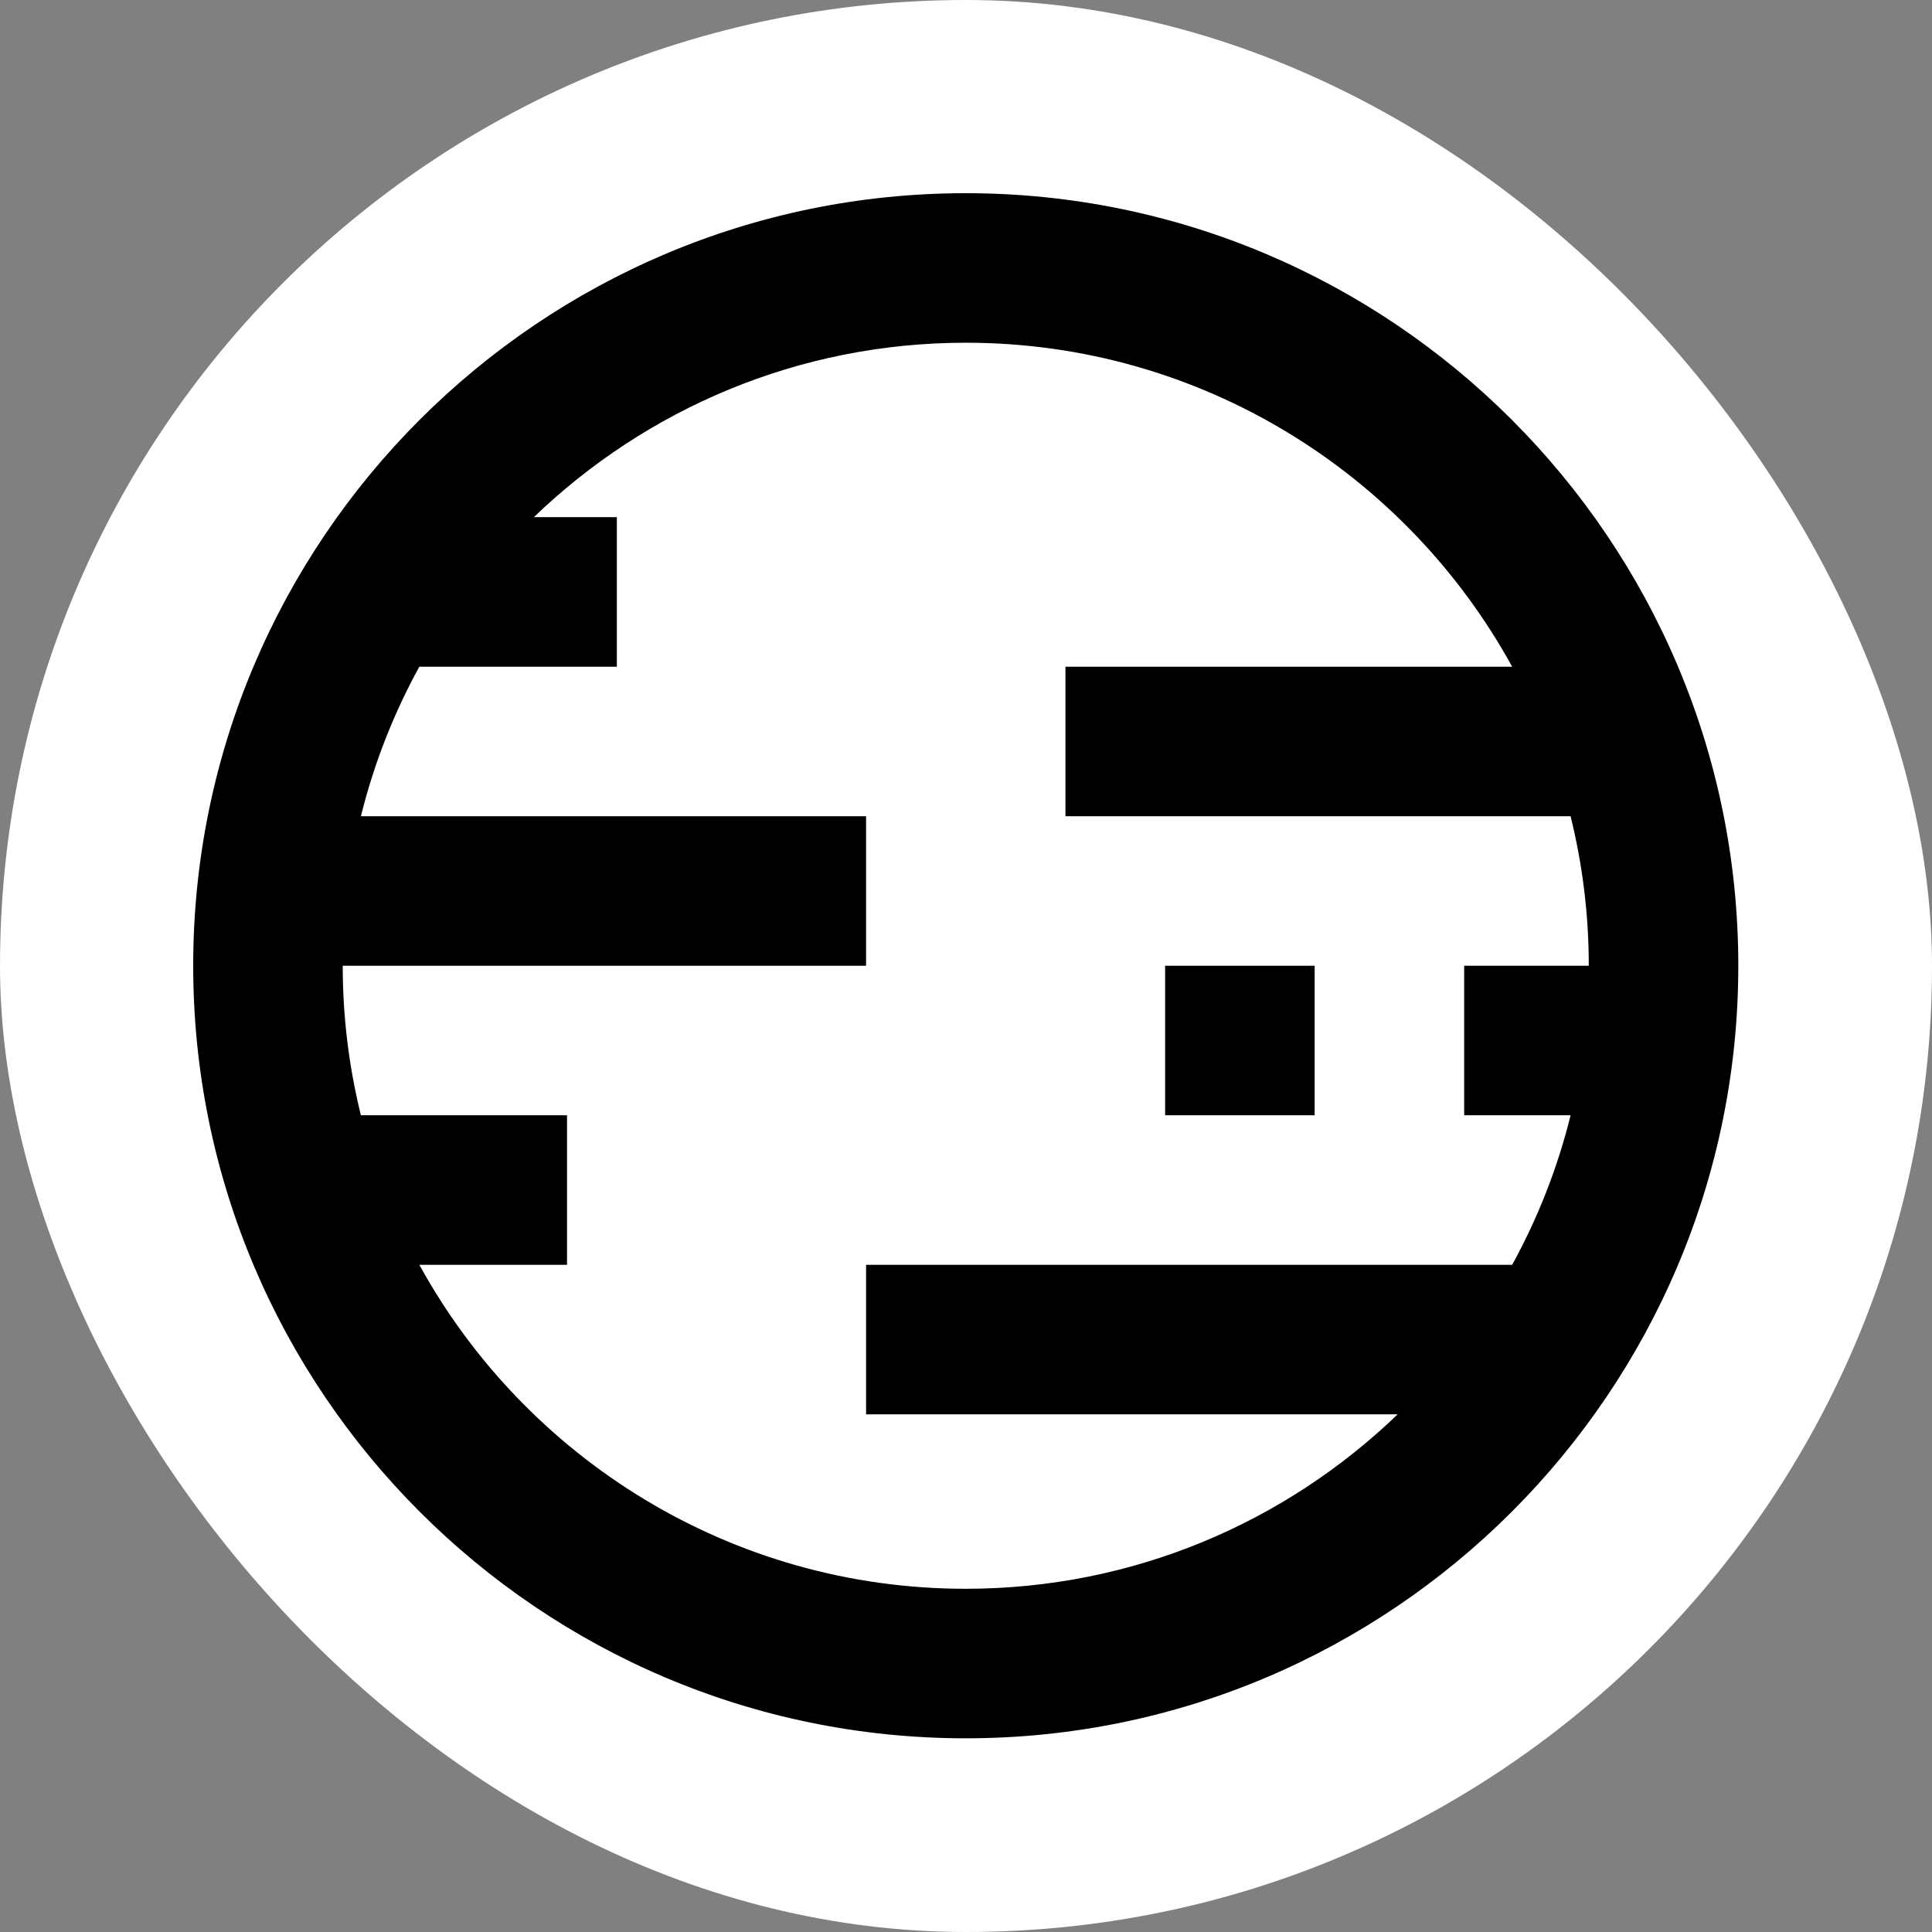 <svg xmlns="http://www.w3.org/2000/svg" version="1.1" xmlns:xlink="http://www.w3.org/1999/xlink" xmlns:svgjs="http://svgjs.com/svgjs" width="1000" height="1000"><rect width="100%" height="100%" fill="#808080" stroke="none"/><rect width="1000" height="1000" rx="500" ry="500" fill="#ffffff"></rect><g transform="matrix(1.562,0,0,1.562,100,100)"><svg xmlns="http://www.w3.org/2000/svg" version="1.1" xmlns:xlink="http://www.w3.org/1999/xlink" xmlns:svgjs="http://svgjs.com/svgjs" width="512" height="512"><svg version="1.1" id="Layer_1" xmlns="http://www.w3.org/2000/svg" xmlns:xlink="http://www.w3.org/1999/xlink" x="0px" y="0px" viewBox="0 0 512 512" style="enable-background:new 0 0 512 512;" xml:space="preserve">
<g>
	<g>
		<rect x="322.065" y="256" width="49.548" height="49.548"></rect>
	</g>
</g>
<g>
	<g>
		<path d="M256,0C114.84,0,0,114.842,0,256s114.84,256,256,256s256-114.842,256-256S397.16,0,256,0z M437.066,355.097H222.968
			v49.548h176.151c-37.141,35.772-87.603,57.806-143.119,57.806c-77.948,0-145.938-43.427-181.066-107.355h48.937v-49.548H55.573
			c-3.926-15.88-6.025-32.472-6.025-49.548h173.419v-49.548H55.573c4.327-17.496,10.882-34.119,19.36-49.548h65.453v-49.548h-27.506
			C150.023,71.583,200.484,49.548,256,49.548c77.948,0,145.938,43.427,181.066,107.355H289.032v49.548h167.394
			c3.926,15.88,6.025,32.472,6.025,49.548h-41.29v49.548h35.265C452.099,323.044,445.544,339.667,437.066,355.097z"></path>
	</g>
</g>
<g>
</g>
<g>
</g>
<g>
</g>
<g>
</g>
<g>
</g>
<g>
</g>
<g>
</g>
<g>
</g>
<g>
</g>
<g>
</g>
<g>
</g>
<g>
</g>
<g>
</g>
<g>
</g>
<g>
</g>
</svg></svg></g></svg>
